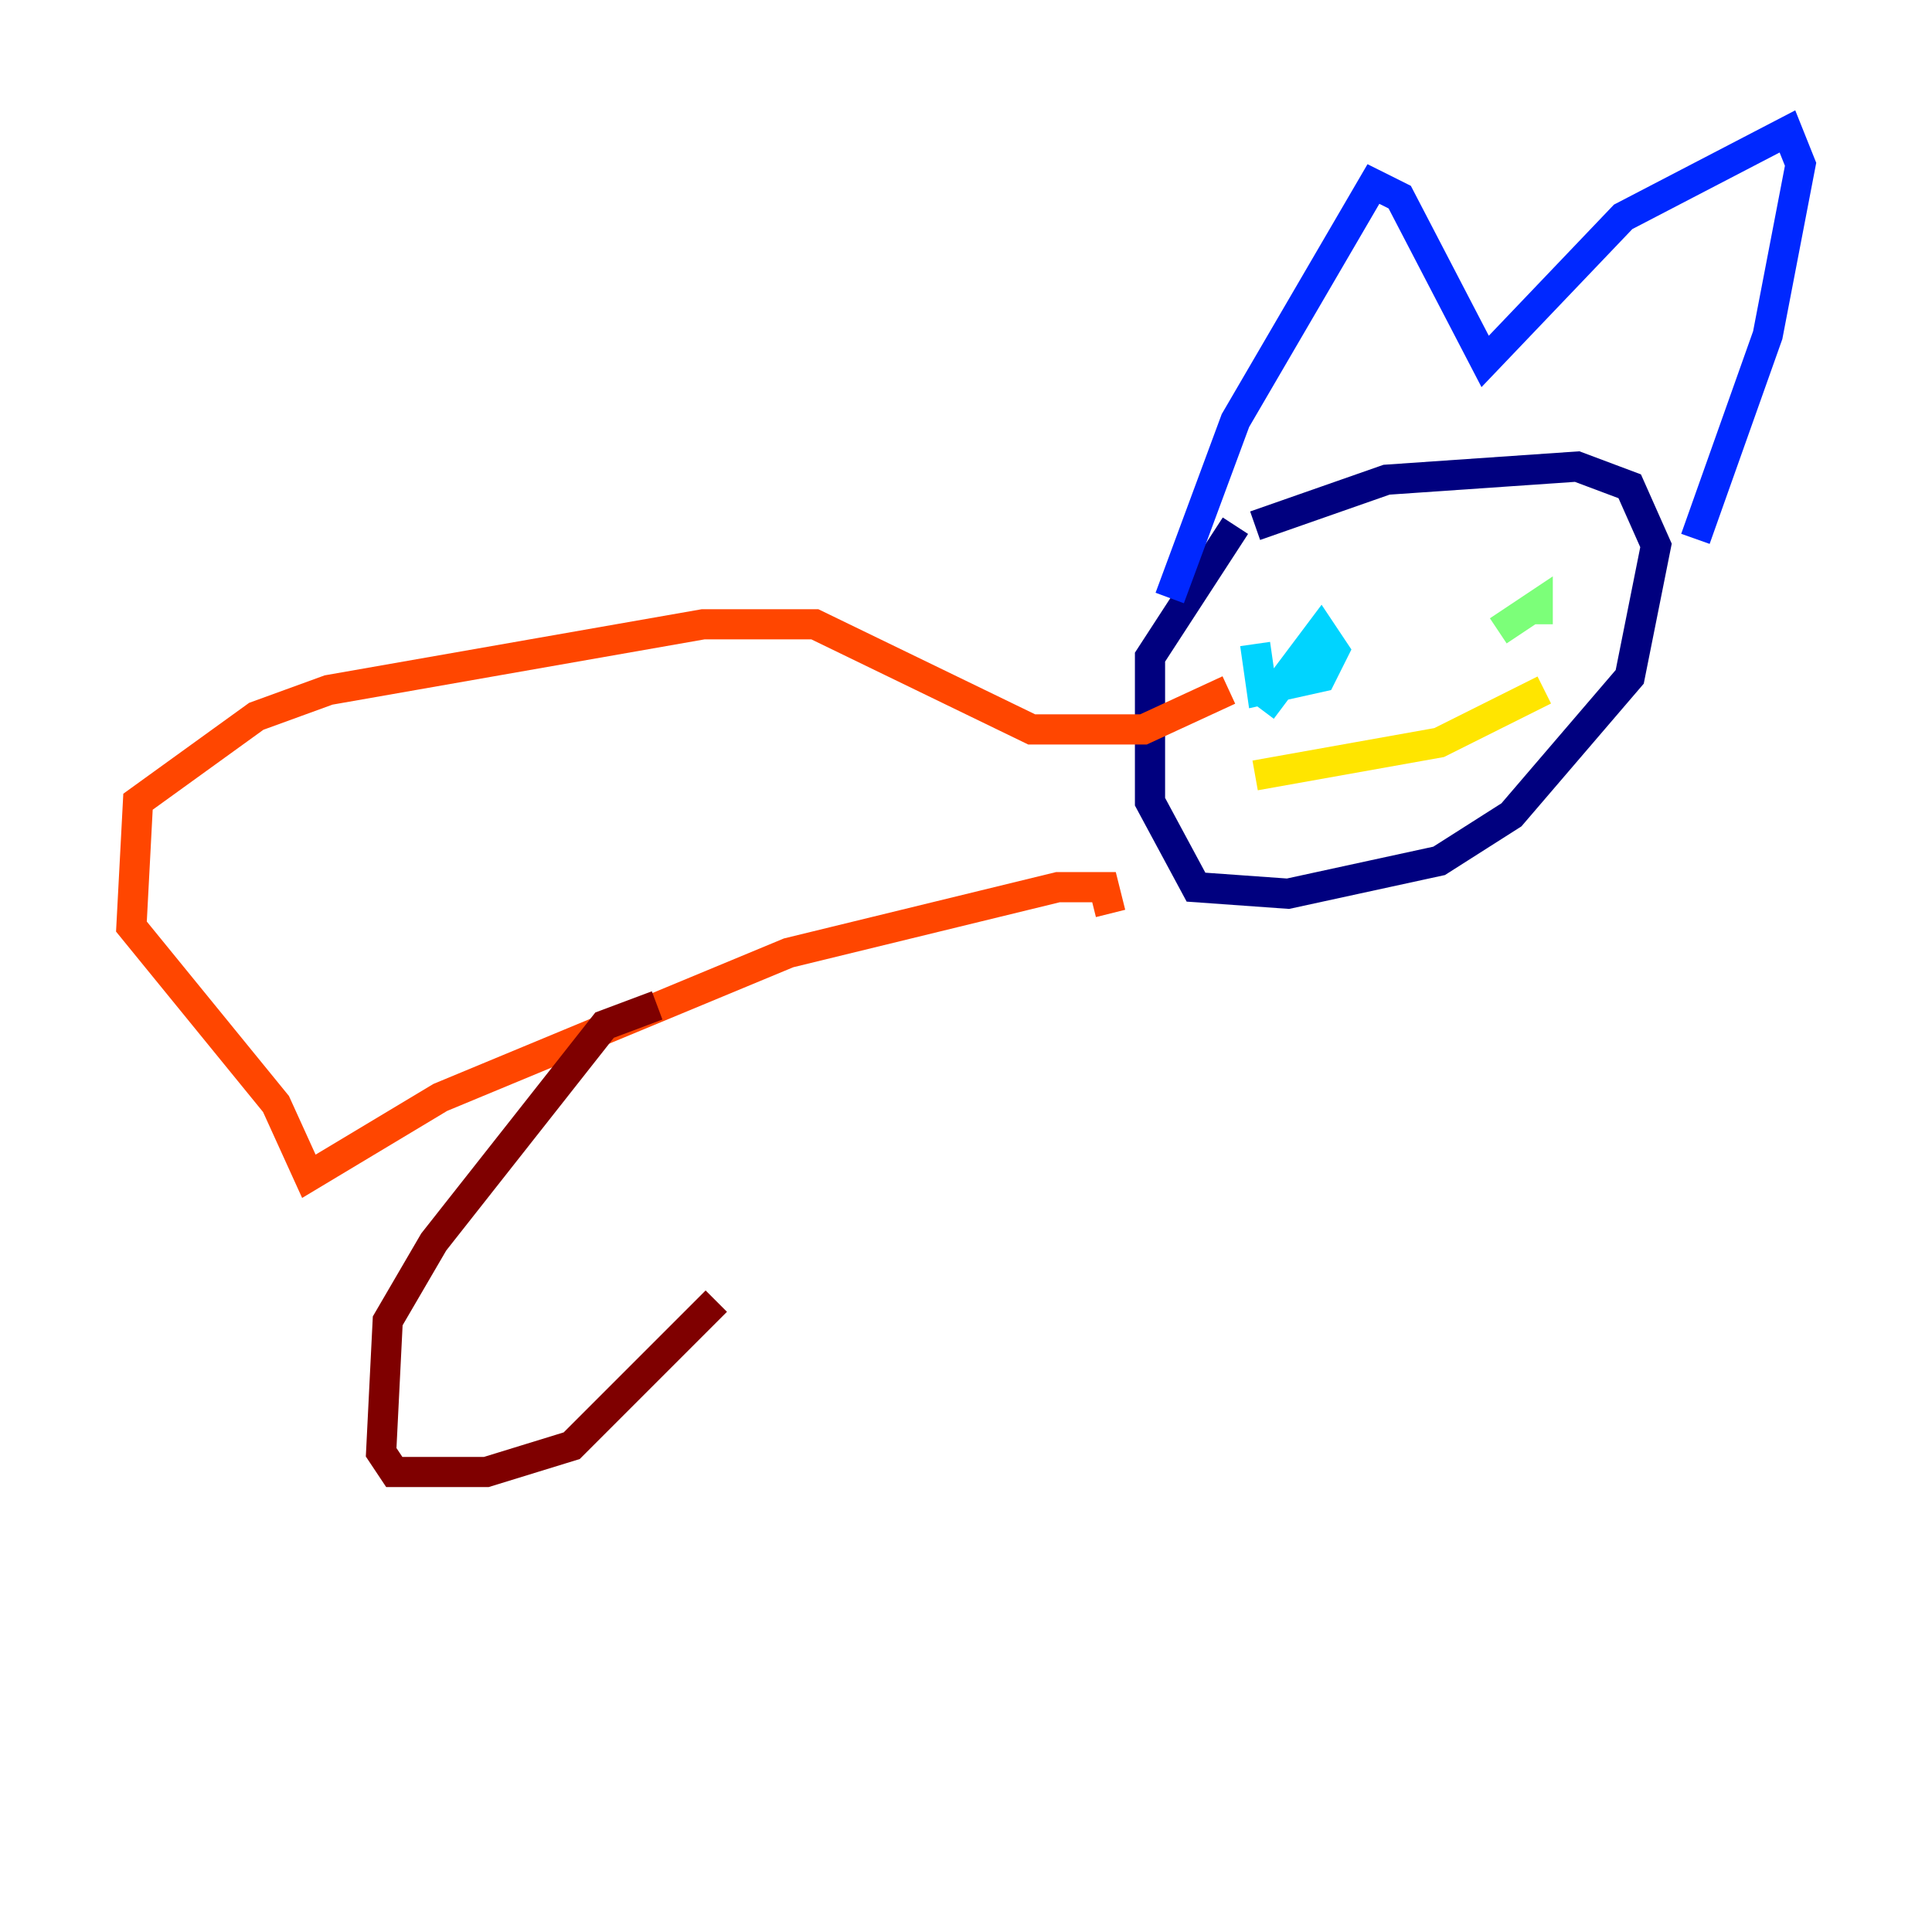 <?xml version="1.0" encoding="utf-8" ?>
<svg baseProfile="tiny" height="128" version="1.2" viewBox="0,0,128,128" width="128" xmlns="http://www.w3.org/2000/svg" xmlns:ev="http://www.w3.org/2001/xml-events" xmlns:xlink="http://www.w3.org/1999/xlink"><defs /><polyline fill="none" points="83.156,34.83 91.864,31.782 104.49,30.912 107.973,32.218 109.714,36.136 107.973,44.843 100.136,53.986 95.347,57.034 85.333,59.211 79.238,58.776 76.191,53.116 76.191,43.537 81.85,34.83" stroke="#00007f" stroke-width="2" /><polyline fill="none" points="77.497,39.619 81.85,27.864 90.993,12.191 92.735,13.061 98.395,23.946 107.537,14.367 118.422,8.707 119.293,10.884 117.116,22.204 112.326,35.701" stroke="#0028ff" stroke-width="2" /><polyline fill="none" points="83.592,47.02 87.51,41.796 88.381,43.102 87.51,44.843 83.592,45.714 83.156,42.667" stroke="#00d4ff" stroke-width="2" /><polyline fill="none" points="99.265,41.796 101.878,40.054 101.878,41.361 101.878,40.054" stroke="#7cff79" stroke-width="2" /><polyline fill="none" points="83.156,51.374 95.347,49.197 102.313,45.714" stroke="#ffe500" stroke-width="2" /><polyline fill="none" points="73.578,60.517 73.143,58.776 70.095,58.776 52.245,63.129 29.17,72.707 20.463,77.932 18.286,73.143 8.707,61.388 9.143,53.116 16.98,47.456 21.769,45.714 46.585,41.361 53.986,41.361 68.354,48.327 75.755,48.327 81.415,45.714" stroke="#ff4600" stroke-width="2" /><polyline fill="none" points="43.537,66.612 40.054,67.918 28.735,82.286 25.687,87.51 25.252,96.218 26.122,97.524 32.218,97.524 37.878,95.782 47.456,86.204" stroke="#7f0000" stroke-width="2" /></svg>